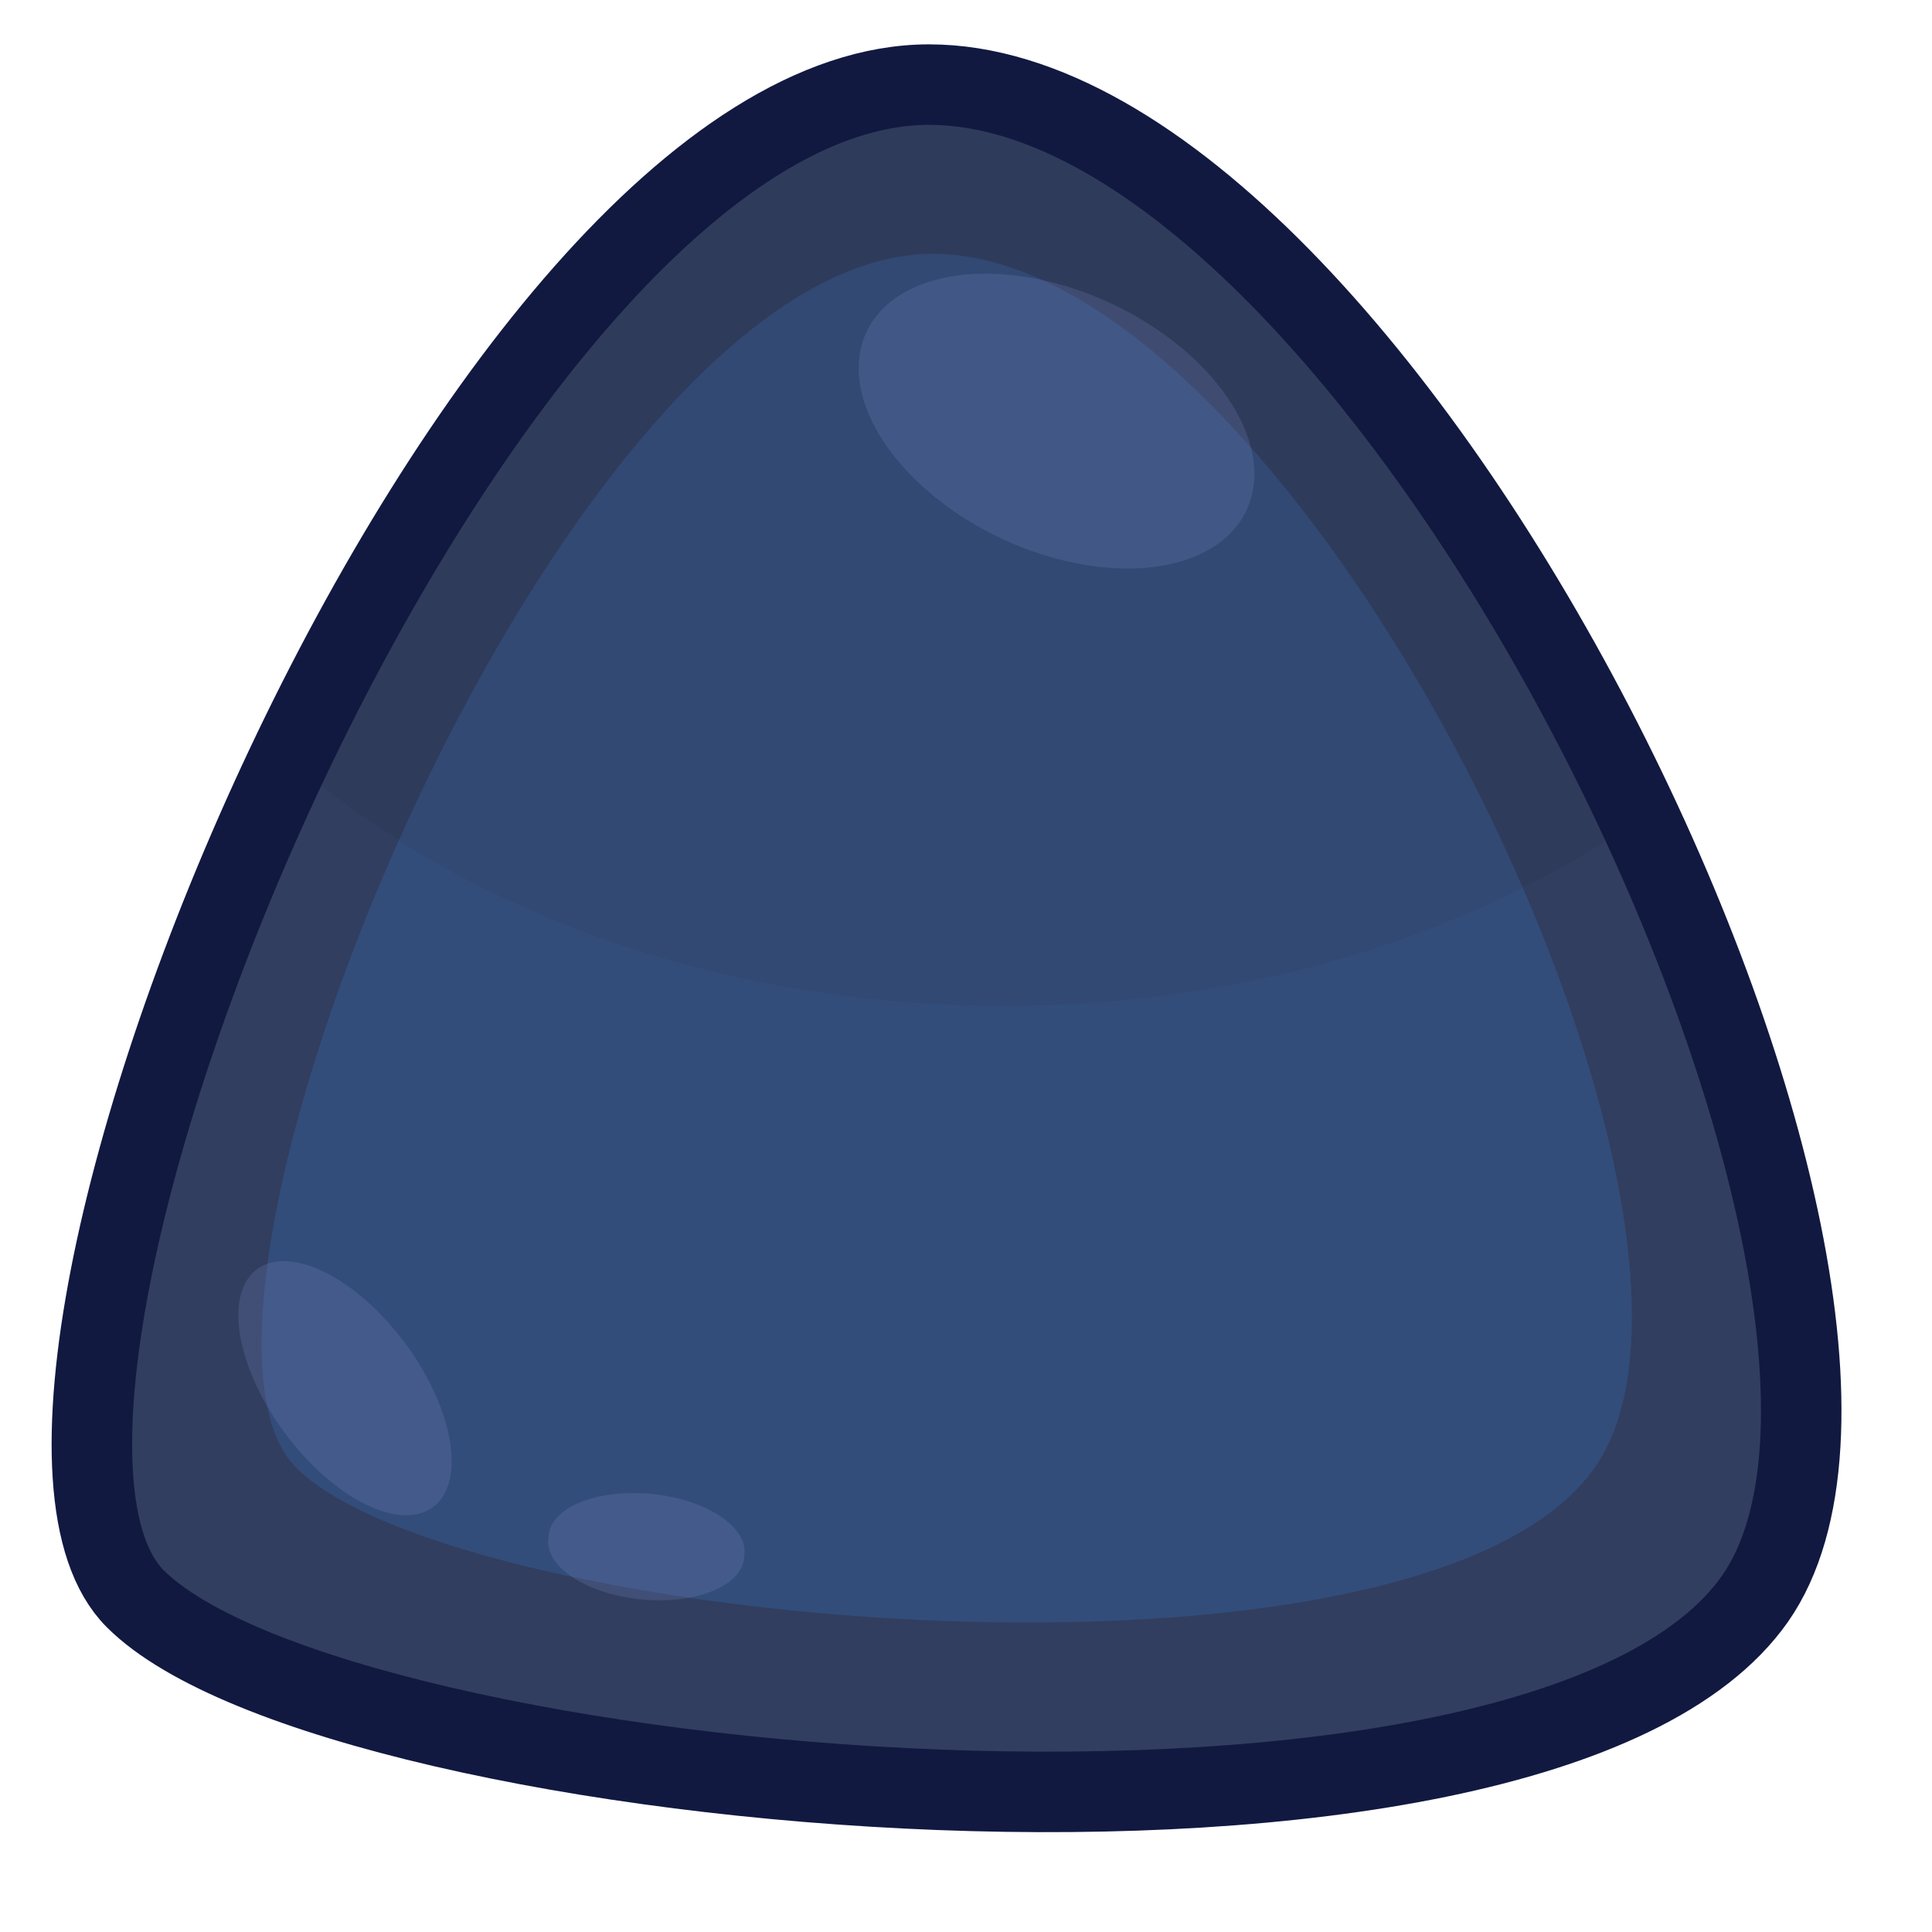 <?xml version="1.0" encoding="UTF-8" standalone="no"?>
<!-- Created with Inkscape (http://www.inkscape.org/) -->

<svg
 xmlns:dc="http://purl.org/dc/elements/1.1/"
 xmlns:cc="http://creativecommons.org/ns#"
 xmlns:rdf="http://www.w3.org/1999/02/22-rdf-syntax-ns#"
 xmlns:svg="http://www.w3.org/2000/svg"
 xmlns="http://www.w3.org/2000/svg"
 version="1.1"
 width="100%"
 height="100%"
 viewBox="0 0 48 48"
 id="svg2985">
<defs
 id="defs2987" />
<path
 d="m 23.081,2.102 c -11.302,0 -24.725,32.614 -19.721,37.618 4.992,4.992 34.864,7.668 40.243,0 C 48.97,32.039 34.396,2.102 23.081,2.102 z"
 id="path3009"
 style="color:#000000;fill:#313e60;fill-opacity:1;stroke-width:0.5" />
<path
 d="m 23.172,6.305 c -9.065,0 -19.811,26.148 -15.815,30.157 3.996,3.996 27.945,6.155 32.264,0 C 43.927,30.306 32.25,6.305 23.172,6.305 z"
 id="path3807"
 style="color:#000000;fill:#334d7a;fill-opacity:1;stroke-width:0.5" />
<path
 d="m 23.081,2.089 c -5.612,0 -11.729,8.043 -15.88,16.759 4.19,3.724 10.578,6.143 17.729,6.143 6.13,0 11.69,-1.785 15.79,-4.642 C 36.375,11.012 29.237,2.089 23.068,2.089 z"
 id="path3826"
 style="color:#000000;fill:#1b1d28;fill-opacity:0.081;stroke-width:0.5" />
<path
 d="M 10.757,37.444 A 3.675,1.864 53.51 0 1 6.386,31.534 3.675,1.864 53.51 1 1 10.757,37.444 z"
 id="path3838"
 style="color:#000000;fill:#8d9ad9;fill-opacity:0.18;stroke-width:1.5" />
<path
 d="m 18.49,38.66 a 2.444,1.267 5.54 1 1 -4.862,-0.466 2.444,1.267 5.54 1 1 4.862,0.466 z"
 id="path3840"
 style="color:#000000;fill:#8d9ad9;fill-opacity:0.18;stroke-width:1.5" />
<path
 d="M 30.969,12.68 A 5.215,3.222 25.14 0 1 21.529,8.244 5.215,3.222 25.14 1 1 30.969,12.68 z"
 id="path3836"
 style="color:#000000;fill:#8d9ad9;fill-opacity:0.18;stroke-width:1.5" />
<path
 d="m 23.081,2.102 c -11.302,0 -24.725,32.614 -19.721,37.618 4.992,4.992 34.864,7.668 40.243,0 C 48.97,32.039 34.396,2.102 23.081,2.102 z"
 id="path2990"
 style="color:#000000;fill:none;stroke:#111941;stroke-width:2;stroke-miterlimit:4;stroke-opacity:1;stroke-dasharray:none" />
</svg>
